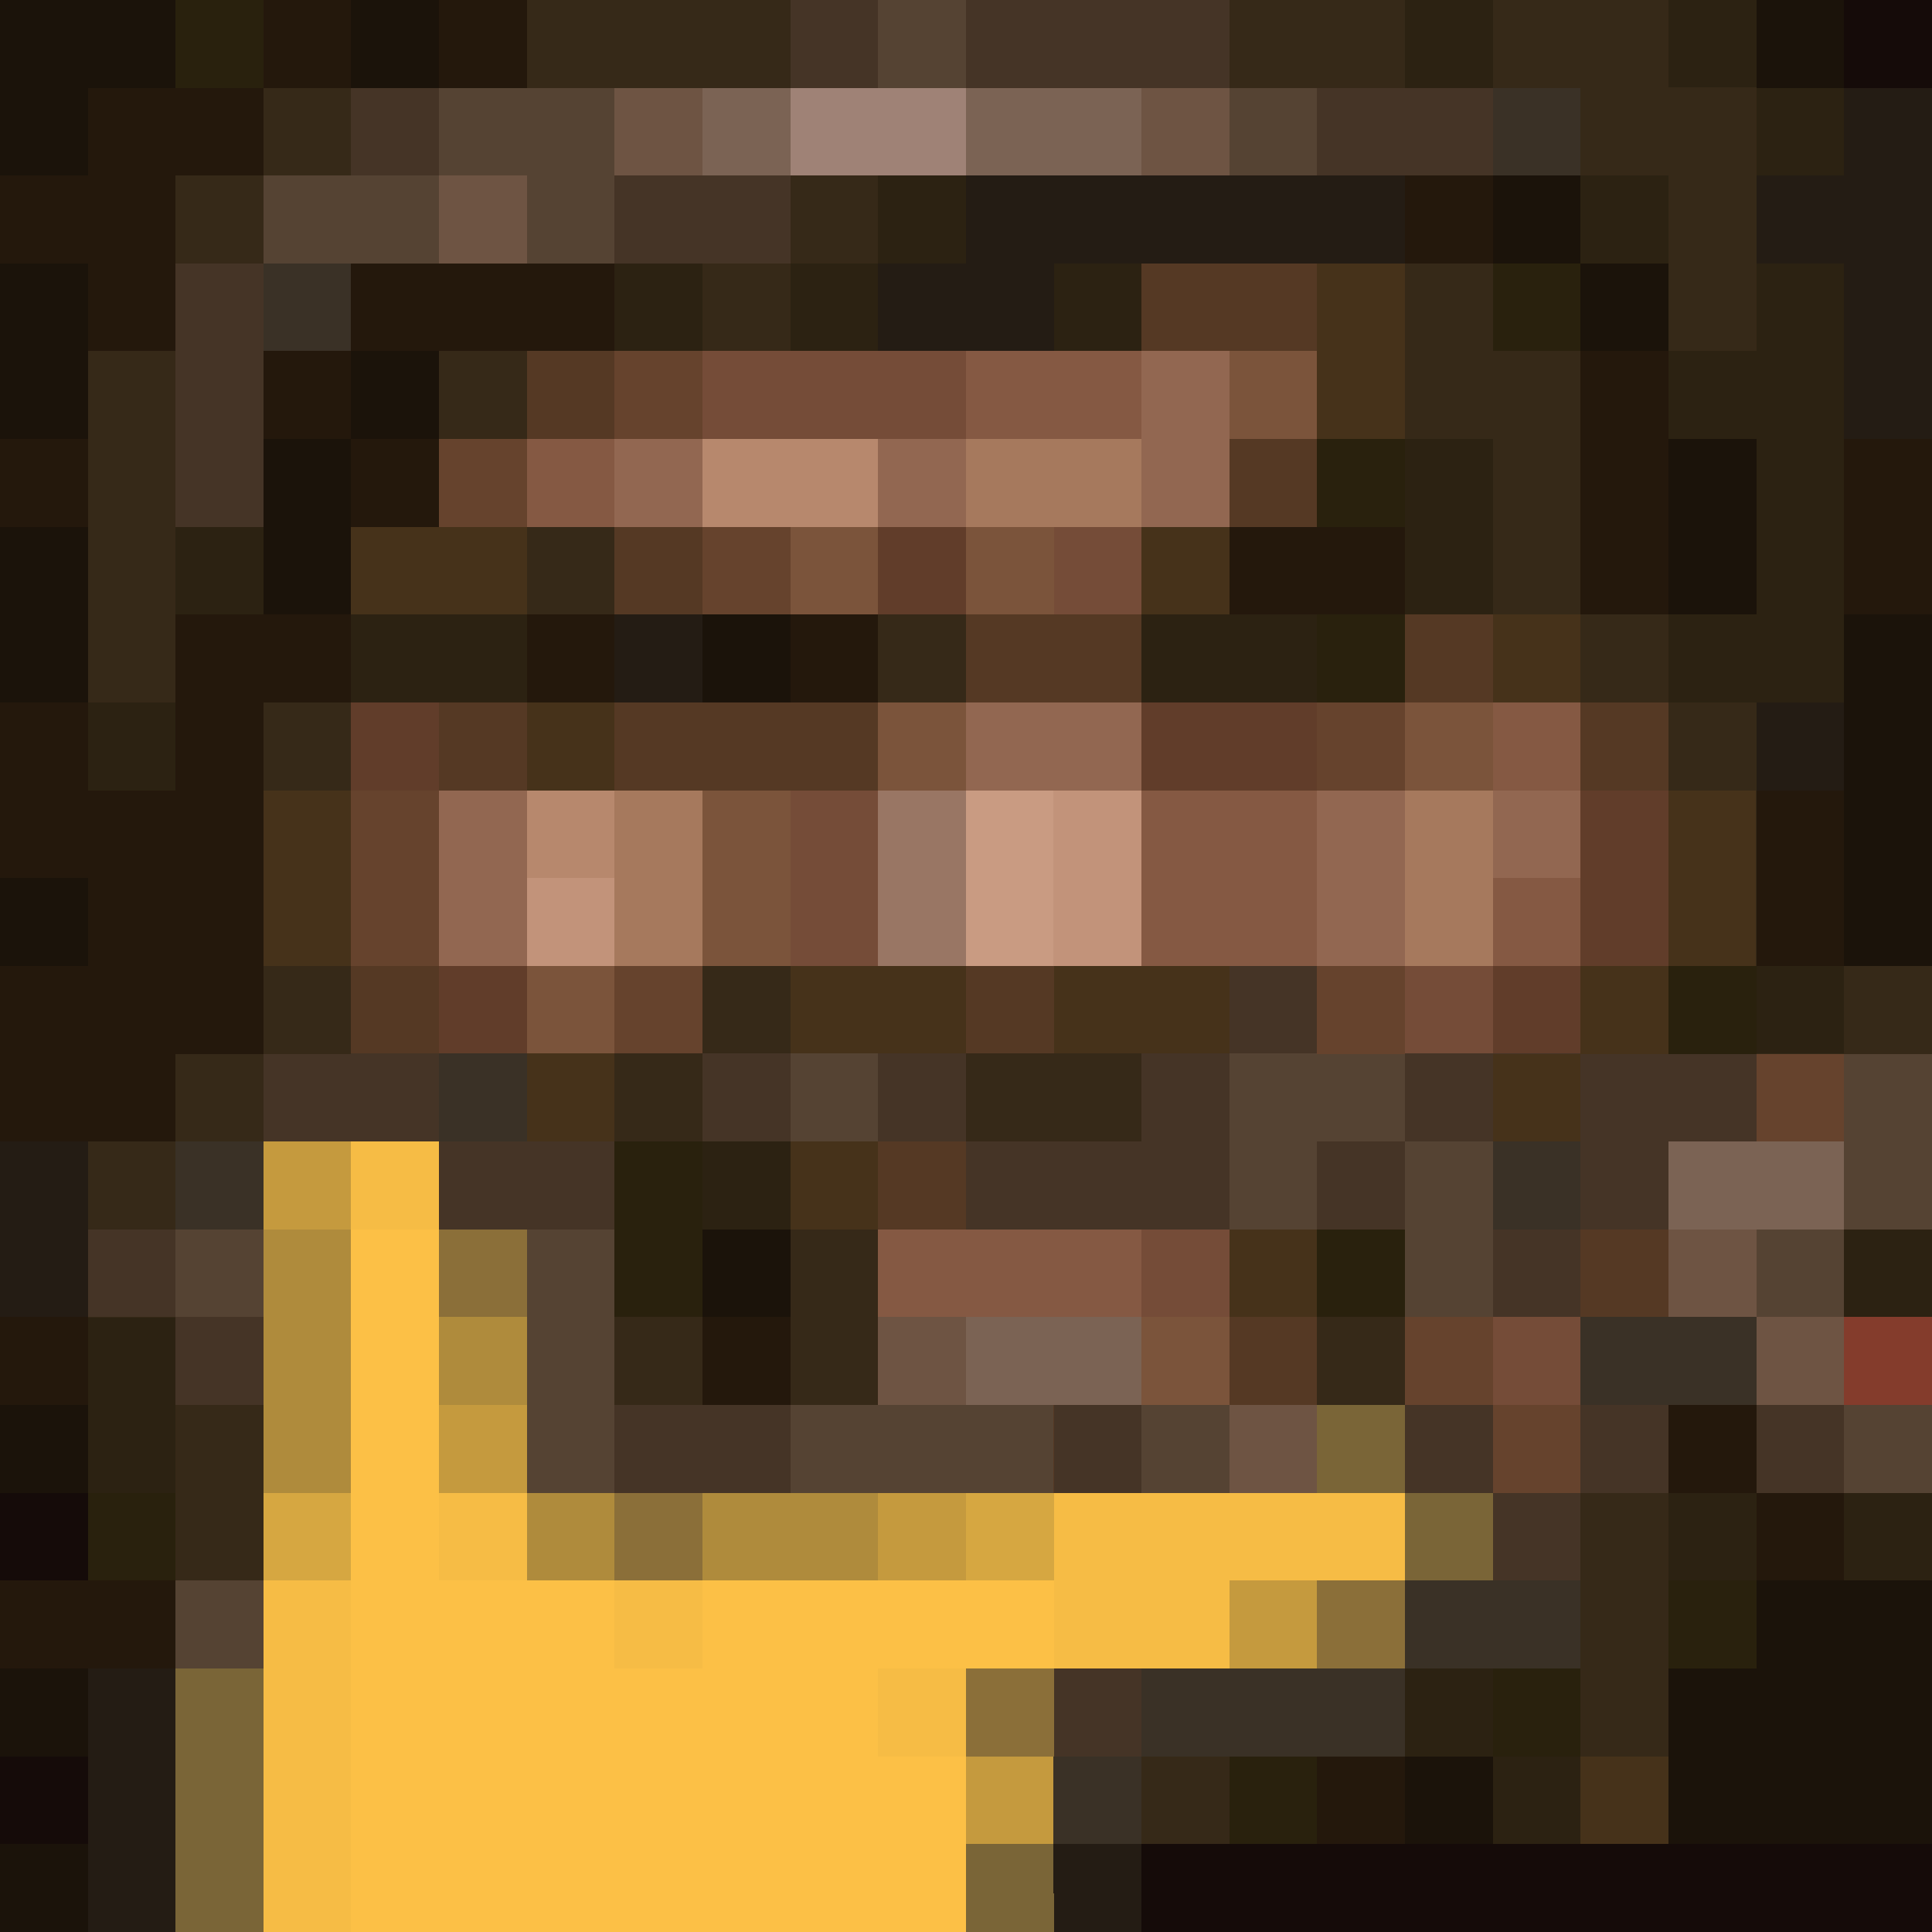 <?xml version="1.0" encoding="UTF-8" standalone="no"?>
<!-- Created with Inkscape (http://www.inkscape.org/) -->

<svg
   xmlns:dc="http://purl.org/dc/elements/1.1/"
   xmlns:cc="http://creativecommons.org/ns#"
   xmlns:rdf="http://www.w3.org/1999/02/22-rdf-syntax-ns#"
   xmlns:svg="http://www.w3.org/2000/svg"
   xmlns="http://www.w3.org/2000/svg"
   xmlns:sodipodi="http://sodipodi.sourceforge.net/DTD/sodipodi-0.dtd"
   xmlns:inkscape="http://www.inkscape.org/namespaces/inkscape"
   width="220"
   height="220"
   viewBox="0 0 58.21 58.208"
   version="1.1"
   id="svg8"
   inkscape:version="0.92.2 (5c3e80d, 2017-08-06)"
   sodipodi:docname="Q1thinking.svg"
   style="shape-rendering:crispEdges">
  <defs
     id="defs2" />
  <sodipodi:namedview
     id="base"
     pagecolor="#ffffff"
     bordercolor="#666666"
     borderopacity="1.0"
     inkscape:pageopacity="0.0"
     inkscape:pageshadow="2"
     inkscape:zoom="0.7"
     inkscape:cx="67.204083"
     inkscape:cy="198.75032"
     inkscape:document-units="px"
     inkscape:current-layer="layer1"
     showgrid="false"
     fit-margin-top="0"
     fit-margin-left="0"
     fit-margin-right="0"
     fit-margin-bottom="0"
     inkscape:window-width="1920"
     inkscape:window-height="1027"
     inkscape:window-x="-8"
     inkscape:window-y="-8"
     inkscape:window-maximized="1"
     units="px" />
  <g
     inkscape:label="Layer 1"
     inkscape:groupmode="layer"
     id="layer1"
     transform="translate(6.7720846e-7,-238.792)">
    <g
       id="g3782"
       transform="matrix(0.75,0,0,0.75,-43.469,172.71)">
      <path
         style="fill:#fcc046;stroke-width:0.353"
         d="M 57.956,126.911 V 88.105 h 38.806 38.806 v 38.806 38.806 H 96.762 57.956 Z"
         id="path3850"
         inkscape:connector-curvature="0" />
      <path
         style="fill:#f6bc45;stroke-width:0.353"
         d="M 57.956,126.911 V 88.105 h 38.806 38.806 v 38.806 38.806 H 116.165 96.762 v -3.528 -3.528 h -1.764 -1.764 v -1.764 -1.764 h 3.528 3.528 v -1.764 -1.764 h -7.056 -7.056 v 1.764 1.764 h -1.764 -1.764 v -1.764 -1.764 h -3.528 -3.528 v -7.056 -7.056 H 73.831 72.067 v 14.111 14.111 h -7.056 -7.056 z"
         id="path3848"
         inkscape:connector-curvature="0" />
      <path
         style="fill:#c99b82;stroke-width:0.353"
         d="M 57.956,126.911 V 88.105 h 38.806 38.806 v 38.806 38.806 H 116.165 96.762 v -5.292 -5.292 h 5.292 5.292 v -1.764 -1.764 h 3.528 3.528 v -1.764 -1.764 h -7.056 -7.056 v 1.764 1.764 H 89.706 79.123 v -1.764 -1.764 h -1.764 -1.764 v -7.056 -7.056 H 73.831 72.067 v 8.819 8.819 h -1.764 -1.764 v 7.056 7.056 h -5.292 -5.292 z"
         id="path3846"
         inkscape:connector-curvature="0" />
      <path
         style="fill:#c2937a;stroke-width:0.353"
         d="M 57.956,126.911 V 88.105 h 38.806 38.806 v 38.806 38.806 H 116.165 96.762 v -5.292 -5.292 h 5.292 5.292 v -1.764 -1.764 h 3.528 3.528 v -1.764 -1.764 h -7.056 -7.056 v 1.764 1.764 H 89.706 79.123 v -1.764 -1.764 h -1.764 -1.764 v -7.056 -7.056 H 73.831 72.067 v 8.819 8.819 h -1.764 -1.764 v 7.056 7.056 h -5.292 -5.292 z m 42.333,-3.528 v -3.528 h -1.764 -1.764 v 3.528 3.528 h 1.764 1.764 z"
         id="path3844"
         inkscape:connector-curvature="0" />
      <path
         style="fill:#d6a741;stroke-width:0.353"
         d="M 57.956,126.911 V 88.105 h 38.806 38.806 v 38.806 38.806 H 116.165 96.762 v -5.292 -5.292 h 5.292 5.292 v -1.764 -1.764 h 3.528 3.528 v -1.764 -1.764 h -7.056 -7.056 v 1.764 1.764 H 89.706 79.123 v -1.764 -1.764 h -1.764 -1.764 v -7.056 -7.056 H 73.831 72.067 v 8.819 8.819 h -1.764 -1.764 v 7.056 7.056 h -5.292 -5.292 z m 24.694,-1.764 v -1.764 h -1.764 -1.764 v 1.764 1.764 h 1.764 1.764 z m 21.167,-1.764 v -3.528 h -3.528 -3.528 v 3.528 3.528 h 3.528 3.528 z"
         id="path3842"
         inkscape:connector-curvature="0" />
      <path
         style="fill:#b7886d;stroke-width:0.353"
         d="M 57.956,126.911 V 88.105 h 38.806 38.806 v 38.806 38.806 H 116.165 96.762 v -5.292 -5.292 h 5.292 5.292 v -1.764 -1.764 h 3.528 3.528 v -1.764 -1.764 h -8.819 -8.819 v 1.764 1.764 h -8.819 -8.819 v -1.764 -1.764 h -1.764 -1.764 v -7.056 -7.056 H 73.831 72.067 v 7.056 7.056 h -1.764 -1.764 v 8.819 8.819 h -5.292 -5.292 z m 24.694,-1.764 v -1.764 h -1.764 -1.764 v 1.764 1.764 h 1.764 1.764 z m 21.167,-1.764 v -3.528 h -3.528 -3.528 v 3.528 3.528 h 3.528 3.528 z"
         id="path3840"
         inkscape:connector-curvature="0" />
      <path
         style="fill:#c59a3e;stroke-width:0.353"
         d="M 57.956,126.911 V 88.105 h 38.806 38.806 v 38.806 38.806 H 116.165 96.762 v -5.292 -5.292 h 5.292 5.292 v -1.764 -1.764 h 3.528 3.528 v -1.764 -1.764 h -8.819 -8.819 v 1.764 1.764 h -8.819 -8.819 v -1.764 -1.764 h -1.764 -1.764 v -7.056 -7.056 H 73.831 72.067 v 7.056 7.056 h -1.764 -1.764 v 8.819 8.819 h -5.292 -5.292 z m 24.694,-3.528 v -3.528 h -1.764 -1.764 v 3.528 3.528 h 1.764 1.764 z m 21.167,0 v -3.528 h -3.528 -3.528 v 3.528 3.528 h 3.528 3.528 z m -10.583,-15.875 v -1.764 H 89.706 86.179 v 1.764 1.764 h 3.528 3.528 z"
         id="path3838"
         inkscape:connector-curvature="0" />
      <path
         style="fill:#9f8276;stroke-width:0.353"
         d="M 57.956,126.911 V 88.105 h 38.806 38.806 v 38.806 38.806 H 116.165 96.762 v -1.764 -1.764 h 1.764 1.764 v -1.764 -1.764 h -1.764 -1.764 v -1.764 -1.764 h 7.056 7.056 v -1.764 -1.764 h 1.764 1.764 v -1.764 -1.764 H 103.817 93.234 v 1.764 1.764 h -7.056 -7.056 v -3.528 -3.528 h -1.764 -1.764 v -5.292 -5.292 H 72.067 68.54 v 1.764 1.764 h 1.764 1.764 v 5.292 5.292 h -1.764 -1.764 v 8.819 8.819 h -5.292 -5.292 z m 24.694,-3.528 v -3.528 h -1.764 -1.764 v 3.528 3.528 h 1.764 1.764 z m 21.167,0 v -3.528 h -3.528 -3.528 v 3.528 3.528 h 3.528 3.528 z m -10.583,-15.875 v -1.764 H 89.706 86.179 v 1.764 1.764 h 3.528 3.528 z"
         id="path3836"
         inkscape:connector-curvature="0" />
      <path
         style="fill:#a6795d;stroke-width:0.353"
         d="M 57.956,126.911 V 88.105 h 38.806 38.806 v 38.806 38.806 H 116.165 96.762 v -1.764 -1.764 h 1.764 1.764 v -1.764 -1.764 h -1.764 -1.764 v -1.764 -1.764 h 7.056 7.056 v -1.764 -1.764 h 1.764 1.764 v -1.764 -1.764 H 103.817 93.234 v 1.764 1.764 h -7.056 -7.056 v -3.528 -3.528 h -1.764 -1.764 v -5.292 -5.292 H 72.067 68.54 v 1.764 1.764 h 1.764 1.764 v 5.292 5.292 h -1.764 -1.764 v 8.819 8.819 h -5.292 -5.292 z m 24.694,-3.528 v -3.528 h -1.764 -1.764 v 3.528 3.528 h 1.764 1.764 z m 21.167,0 v -3.528 h -3.528 -3.528 v 3.528 3.528 h 3.528 3.528 z m -10.583,-15.875 v -1.764 H 89.706 86.179 v 1.764 1.764 h 3.528 3.528 z M 96.762,93.397 V 91.633 H 93.234 89.706 v 1.764 1.764 h 3.528 3.528 z"
         id="path3834"
         inkscape:connector-curvature="0" />
      <path
         style="fill:#af8b3c;stroke-width:0.353"
         d="M 57.956,126.911 V 88.105 h 38.806 38.806 v 38.806 38.806 H 116.165 96.762 v -1.764 -1.764 h 1.764 1.764 v -1.764 -1.764 h -1.764 -1.764 v -1.764 -1.764 h 7.056 7.056 v -1.764 -1.764 h 1.764 1.764 v -1.764 -1.764 H 103.817 93.234 v 1.764 1.764 h -7.056 -7.056 v -3.528 -3.528 h -1.764 -1.764 v -5.292 -5.292 H 72.067 68.54 v 1.764 1.764 h 1.764 1.764 v 5.292 5.292 h -1.764 -1.764 v 8.819 8.819 h -5.292 -5.292 z m 28.222,-3.528 v -3.528 h -3.528 -3.528 v 3.528 3.528 h 3.528 3.528 z m 17.639,0 v -3.528 h -3.528 -3.528 v 3.528 3.528 h 3.528 3.528 z m 14.111,0 v -3.528 h -1.764 -1.764 v 3.528 3.528 h 1.764 1.764 z m -24.694,-15.875 v -1.764 H 89.706 86.179 v 1.764 1.764 h 3.528 3.528 z m 10.583,0 v -1.764 h -3.528 -3.528 v 1.764 1.764 h 3.528 3.528 z M 96.762,93.397 V 91.633 H 93.234 89.706 v 1.764 1.764 h 3.528 3.528 z"
         id="path3832"
         inkscape:connector-curvature="0" />
      <path
         style="fill:#997664;stroke-width:0.353"
         d="M 57.956,126.911 V 88.105 h 38.806 38.806 v 38.806 38.806 H 116.165 96.762 v -1.764 -1.764 h 1.764 1.764 v -1.764 -1.764 h -1.764 -1.764 v -1.764 -1.764 h 7.056 7.056 v -1.764 -1.764 h 1.764 1.764 v -1.764 -1.764 H 100.29 86.179 v 1.764 1.764 h -1.764 -1.764 v -1.764 -1.764 h -1.764 -1.764 v -3.528 -3.528 h -1.764 -1.764 v -3.528 -3.528 H 72.067 68.54 v 15.875 15.875 h -5.292 -5.292 z m 28.222,-3.528 v -3.528 h -3.528 -3.528 v 3.528 3.528 h 3.528 3.528 z m 17.639,0 v -3.528 h -3.528 -3.528 v 3.528 3.528 h 3.528 3.528 z m 14.111,0 v -3.528 h -1.764 -1.764 v 3.528 3.528 h 1.764 1.764 z m -24.694,-15.875 v -1.764 H 89.706 86.179 v 1.764 1.764 h 3.528 3.528 z m 10.583,0 v -1.764 h -3.528 -3.528 v 1.764 1.764 h 3.528 3.528 z M 96.762,93.397 V 91.633 H 93.234 89.706 v 1.764 1.764 h 3.528 3.528 z"
         id="path3830"
         inkscape:connector-curvature="0" />
      <path
         style="fill:#926751;stroke-width:0.353"
         d="M 57.956,126.911 V 88.105 h 38.806 38.806 v 38.806 38.806 H 116.165 96.762 v -1.764 -1.764 h 1.764 1.764 v -1.764 -1.764 h -1.764 -1.764 v -1.764 -1.764 h 7.056 7.056 v -1.764 -1.764 h 1.764 1.764 v -1.764 -1.764 H 100.29 86.179 v 1.764 1.764 h -1.764 -1.764 v -1.764 -1.764 h -1.764 -1.764 v -3.528 -3.528 h -1.764 -1.764 v -3.528 -3.528 H 72.067 68.54 v 15.875 15.875 h -5.292 -5.292 z m 28.222,-3.528 v -3.528 h -3.528 -3.528 v 3.528 3.528 h 3.528 3.528 z m 17.639,0 v -3.528 h -5.292 -5.292 v 3.528 3.528 h 5.292 5.292 z m 14.111,0 v -3.528 h -1.764 -1.764 v 3.528 3.528 h 1.764 1.764 z m -24.694,-15.875 v -1.764 H 89.706 86.179 v 1.764 1.764 h 3.528 3.528 z m 10.583,0 v -1.764 h -3.528 -3.528 v 1.764 1.764 h 3.528 3.528 z M 96.762,93.397 V 91.633 H 93.234 89.706 v 1.764 1.764 h 3.528 3.528 z"
         id="path3828"
         inkscape:connector-curvature="0" />
      <path
         style="fill:#8b6f39;stroke-width:0.353"
         d="M 57.956,126.911 V 88.105 h 38.806 38.806 v 38.806 38.806 H 116.165 96.762 v -1.764 -1.764 h 1.764 1.764 v -1.764 -1.764 h -1.764 -1.764 v -1.764 -1.764 h 7.056 7.056 v -1.764 -1.764 h 1.764 1.764 v -1.764 -1.764 H 100.29 86.179 v 1.764 1.764 h -1.764 -1.764 v -1.764 -1.764 h -1.764 -1.764 v -3.528 -3.528 h -1.764 -1.764 v -3.528 -3.528 H 72.067 68.54 v 15.875 15.875 h -5.292 -5.292 z m 28.222,-3.528 v -3.528 h -5.292 -5.292 v 3.528 3.528 h 5.292 5.292 z m 17.639,-1.764 v -5.292 h -3.528 -3.528 v 1.764 1.764 h -1.764 -1.764 v 3.528 3.528 h 5.292 5.292 z m 14.111,3.528 v -1.764 h 1.764 1.764 v -1.764 -1.764 h -5.292 -5.292 v 3.528 3.528 h 3.528 3.528 z m -10.583,-19.403 v -3.528 h -1.764 -1.764 v 1.764 1.764 H 93.234 82.651 v 1.764 1.764 H 94.998 107.345 Z M 96.762,93.397 V 91.633 H 93.234 89.706 v 1.764 1.764 h 3.528 3.528 z"
         id="path3826"
         inkscape:connector-curvature="0" />
      <path
         style="fill:#7b6354;stroke-width:0.353"
         d="M 57.956,126.911 V 88.105 h 38.806 38.806 v 38.806 38.806 H 116.165 96.762 v -1.764 -1.764 h 1.764 1.764 v -3.528 -3.528 h 7.056 7.056 v -3.528 -3.528 H 96.762 79.123 v -5.292 -5.292 h -1.764 -1.764 v -1.764 -1.764 H 72.067 68.54 v 15.875 15.875 h -5.292 -5.292 z m 28.222,-3.528 v -3.528 h -5.292 -5.292 v 3.528 3.528 h 5.292 5.292 z m 17.639,-1.764 v -5.292 h -3.528 -3.528 v 1.764 1.764 h -1.764 -1.764 v 3.528 3.528 h 5.292 5.292 z m 14.111,3.528 v -1.764 h 1.764 1.764 v -1.764 -1.764 h -5.292 -5.292 v 3.528 3.528 h 3.528 3.528 z m -10.583,-19.403 v -3.528 h -1.764 -1.764 v 1.764 1.764 H 93.234 82.651 v 1.764 1.764 H 94.998 107.345 Z M 96.762,93.397 V 91.633 H 93.234 89.706 v 1.764 1.764 h 3.528 3.528 z"
         id="path3824"
         inkscape:connector-curvature="0" />
      <path
         style="fill:#855943;stroke-width:0.353"
         d="M 57.956,126.911 V 88.105 h 38.806 38.806 v 38.806 38.806 H 116.165 96.762 v -1.764 -1.764 h 1.764 1.764 v -3.528 -3.528 h 7.056 7.056 v -3.528 -3.528 H 96.762 79.123 v -5.292 -5.292 h -1.764 -1.764 v -1.764 -1.764 H 72.067 68.54 v 15.875 15.875 h -5.292 -5.292 z m 45.861,15.875 v -1.764 h -3.528 -3.528 v 1.764 1.764 h 3.528 3.528 z m 28.222,-7.056 v -1.764 h -3.528 -3.528 v 1.764 1.764 h 3.528 3.528 z M 86.179,123.383 v -3.528 h -5.292 -5.292 v 3.528 3.528 h 5.292 5.292 z m 17.639,-1.764 v -5.292 h -3.528 -3.528 v 1.764 1.764 h -1.764 -1.764 v 3.528 3.528 h 5.292 5.292 z m 14.111,3.528 v -1.764 h 1.764 1.764 v -1.764 -1.764 h -5.292 -5.292 v 3.528 3.528 h 3.528 3.528 z m -10.583,-19.403 v -3.528 h -1.764 -1.764 v 1.764 1.764 H 93.234 82.651 v 1.764 1.764 h 12.347 12.347 z m -3.528,-12.347 v -1.764 h -8.819 -8.819 v 1.764 1.764 h 8.819 8.819 z"
         id="path3822"
         inkscape:connector-curvature="0" />
      <path
         style="fill:#7a6537;stroke-width:0.353"
         d="M 57.956,126.911 V 88.105 h 38.806 38.806 v 38.806 38.806 H 116.165 96.762 v -1.764 -1.764 h 1.764 1.764 v -3.528 -3.528 h 7.056 7.056 v -3.528 -3.528 H 96.762 79.123 v -5.292 -5.292 h -1.764 -1.764 v -1.764 -1.764 H 72.067 68.54 v 15.875 15.875 h -5.292 -5.292 z m 45.861,14.111 v -3.528 h -5.292 -5.292 v 1.764 1.764 h 1.764 1.764 v 1.764 1.764 h 3.528 3.528 z m 28.222,-5.292 v -1.764 h -3.528 -3.528 v 1.764 1.764 h 3.528 3.528 z M 86.179,123.383 v -3.528 h -5.292 -5.292 v 3.528 3.528 h 5.292 5.292 z m 35.278,-1.764 v -5.292 h -1.764 -1.764 v 1.764 1.764 h -7.056 -7.056 v -1.764 -1.764 h -3.528 -3.528 v 1.764 1.764 h -1.764 -1.764 v 3.528 3.528 h 14.111 14.111 z m -14.111,-15.875 v -3.528 h -5.292 -5.292 v 1.764 1.764 h -8.819 -8.819 v 1.764 1.764 h 14.111 14.111 z m -3.528,-12.347 v -1.764 h -8.819 -8.819 v 1.764 1.764 h 8.819 8.819 z"
         id="path3820"
         inkscape:connector-curvature="0" />
      <path
         style="fill:#7b543b;stroke-width:0.353"
         d="M 57.956,126.911 V 88.105 h 38.806 38.806 v 38.806 38.806 h -17.639 -17.639 v -5.292 -5.292 h 7.056 7.056 v -1.764 -1.764 h 1.764 1.764 v -1.764 -1.764 h -1.764 -1.764 v -1.764 -1.764 h -1.764 -1.764 v 1.764 1.764 H 94.998 79.123 v -5.292 -5.292 h -1.764 -1.764 v -1.764 -1.764 H 72.067 68.54 v 10.583 10.583 h -1.764 -1.764 v 5.292 5.292 h -3.528 -3.528 z m 45.861,14.111 v -3.528 h -5.292 -5.292 v 1.764 1.764 h 1.764 1.764 v 1.764 1.764 h 3.528 3.528 z m 28.222,-5.292 v -1.764 h -3.528 -3.528 v 1.764 1.764 h 3.528 3.528 z M 86.179,123.383 v -3.528 h -5.292 -5.292 v 3.528 3.528 h 5.292 5.292 z m 35.278,-1.764 v -5.292 h -1.764 -1.764 v 1.764 1.764 h -7.056 -7.056 v -1.764 -1.764 h -3.528 -3.528 v 1.764 1.764 h -1.764 -1.764 v 3.528 3.528 h 14.111 14.111 z m -14.111,-15.875 v -3.528 h -5.292 -5.292 v 1.764 1.764 h -8.819 -8.819 v 1.764 1.764 h 14.111 14.111 z m -3.528,-12.347 v -1.764 h -8.819 -8.819 v 1.764 1.764 h 8.819 8.819 z"
         id="path3818"
         inkscape:connector-curvature="0" />
      <path
         style="fill:#6e5443;stroke-width:0.353"
         d="M 57.956,126.911 V 88.105 h 38.806 38.806 v 38.806 38.806 h -17.639 -17.639 v -5.292 -5.292 h 7.056 7.056 v -1.764 -1.764 h 1.764 1.764 v -1.764 -1.764 h -1.764 -1.764 v -1.764 -1.764 h -1.764 -1.764 v 1.764 1.764 H 94.998 79.123 v -5.292 -5.292 h -1.764 -1.764 v -1.764 -1.764 H 72.067 68.54 v 10.583 10.583 h -1.764 -1.764 v 5.292 5.292 h -3.528 -3.528 z m 49.389,15.875 v -1.764 h -1.764 -1.764 v -1.764 -1.764 h -5.292 -5.292 v 1.764 1.764 h 1.764 1.764 v 1.764 1.764 h 5.292 5.292 z m 24.694,-7.056 v -1.764 h -3.528 -3.528 v 1.764 1.764 h 3.528 3.528 z m -49.389,-7.056 v -1.764 h 3.528 3.528 v -3.528 -3.528 h -7.056 -7.056 v 3.528 3.528 h 1.764 1.764 v 1.764 1.764 h 1.764 1.764 z m 38.806,-7.056 v -5.292 h -3.528 -3.528 v 1.764 1.764 h -5.292 -5.292 v -1.764 -1.764 h -5.292 -5.292 v 5.292 5.292 h 14.111 14.111 z M 93.234,111.036 v -1.764 h 1.764 1.764 v 1.764 1.764 h 1.764 1.764 v -1.764 -1.764 h 3.528 3.528 v -1.764 -1.764 h 1.764 1.764 v -1.764 -1.764 h -7.056 -7.056 v 1.764 1.764 h -8.819 -8.819 v 1.764 1.764 h 5.292 5.292 v 1.764 1.764 h 1.764 1.764 z M 103.817,93.397 v -1.764 h -8.819 -8.819 v 1.764 1.764 h 8.819 8.819 z"
         id="path3816"
         inkscape:connector-curvature="0" />
      <path
         style="fill:#754c38;stroke-width:0.353"
         d="M 57.956,126.911 V 88.105 h 38.806 38.806 v 38.806 38.806 h -17.639 -17.639 v -5.292 -5.292 h 7.056 7.056 v -1.764 -1.764 h 1.764 1.764 v -1.764 -1.764 h -1.764 -1.764 v -1.764 -1.764 h -3.528 -3.528 v 1.764 1.764 H 93.234 79.123 v -5.292 -5.292 h -1.764 -1.764 v -1.764 -1.764 H 72.067 68.54 v 10.583 10.583 h -1.764 -1.764 v 5.292 5.292 h -3.528 -3.528 z m 49.389,15.875 v -1.764 h -1.764 -1.764 v -1.764 -1.764 h -5.292 -5.292 v 3.528 3.528 h 7.056 7.056 z m 24.694,0 v -1.764 h -1.764 -1.764 v -1.764 -1.764 h 1.764 1.764 v -1.764 -1.764 h -3.528 -3.528 v 3.528 3.528 h 1.764 1.764 v 1.764 1.764 h 1.764 1.764 z M 82.651,128.675 v -1.764 h 3.528 3.528 v -3.528 -3.528 h -7.056 -7.056 v 3.528 3.528 h 1.764 1.764 v 1.764 1.764 h 1.764 1.764 z m 38.806,-7.056 v -5.292 h -3.528 -3.528 v 1.764 1.764 h -5.292 -5.292 v -1.764 -1.764 h -5.292 -5.292 v 5.292 5.292 h 14.111 14.111 z M 93.234,111.036 v -1.764 h 1.764 1.764 v 1.764 1.764 h 1.764 1.764 v -1.764 -1.764 h 3.528 3.528 v -1.764 -1.764 h 1.764 1.764 v -1.764 -1.764 h -7.056 -7.056 v 1.764 1.764 h -8.819 -8.819 v 1.764 1.764 h 5.292 5.292 v 1.764 1.764 h 1.764 1.764 z M 79.123,96.925 v -1.764 h -1.764 -1.764 v 1.764 1.764 h 1.764 1.764 z M 107.345,93.397 V 91.633 H 94.998 82.651 v 1.764 1.764 h 12.347 12.347 z"
         id="path3814"
         inkscape:connector-curvature="0" />
      <path
         style="fill:#843c2c;stroke-width:0.353"
         d="M 57.956,126.911 V 88.105 h 38.806 38.806 v 38.806 38.806 h -17.639 -17.639 v -5.292 -5.292 h 7.056 7.056 v -1.764 -1.764 h 1.764 1.764 v -1.764 -1.764 h -1.764 -1.764 v -1.764 -1.764 h -3.528 -3.528 v 1.764 1.764 H 93.234 79.123 v -5.292 -5.292 h -1.764 -1.764 v -1.764 -1.764 H 72.067 68.54 v 10.583 10.583 h -1.764 -1.764 v 5.292 5.292 h -3.528 -3.528 z m 49.389,14.111 v -3.528 h -7.056 -7.056 v 3.528 3.528 h 7.056 7.056 z m 14.111,1.764 v -1.764 h -1.764 -1.764 v 1.764 1.764 h 1.764 1.764 z m 10.583,0 v -1.764 h -1.764 -1.764 v -1.764 -1.764 h 1.764 1.764 v -1.764 -1.764 h -3.528 -3.528 v 3.528 3.528 h 1.764 1.764 v 1.764 1.764 h 1.764 1.764 z M 82.651,128.675 v -1.764 h 15.875 15.875 v 1.764 1.764 h 1.764 1.764 v -1.764 -1.764 h 1.764 1.764 v -5.292 -5.292 h -3.528 -3.528 v 1.764 1.764 h -5.292 -5.292 v -1.764 -1.764 h -5.292 -5.292 v 1.764 1.764 h -8.819 -8.819 v 3.528 3.528 h 1.764 1.764 v 1.764 1.764 h 1.764 1.764 z M 93.234,111.036 v -1.764 h 1.764 1.764 v 1.764 1.764 h 3.528 3.528 v -1.764 -1.764 h 1.764 1.764 v -1.764 -1.764 h 1.764 1.764 v -1.764 -1.764 H 98.526 86.179 v 1.764 1.764 h -3.528 -3.528 v 1.764 1.764 h 5.292 5.292 v 1.764 1.764 h 1.764 1.764 z M 79.123,96.925 v -1.764 h -1.764 -1.764 v 1.764 1.764 h 1.764 1.764 z M 107.345,93.397 V 91.633 H 94.998 82.651 v 1.764 1.764 h 12.347 12.347 z"
         id="path3812"
         inkscape:connector-curvature="0" />
      <path
         style="fill:#66432d;stroke-width:0.353"
         d="M 57.956,126.911 V 88.105 h 38.806 38.806 v 26.458 26.458 h -3.528 -3.528 v 1.764 1.764 h 3.528 3.528 v 10.583 10.583 h -17.639 -17.639 v -5.292 -5.292 h 7.056 7.056 v -1.764 -1.764 h 1.764 1.764 v -1.764 -1.764 h -1.764 -1.764 v -1.764 -1.764 h -3.528 -3.528 v 1.764 1.764 H 93.234 79.123 v -5.292 -5.292 h -1.764 -1.764 v -1.764 -1.764 H 72.067 68.54 v 10.583 10.583 h -1.764 -1.764 v 5.292 5.292 h -3.528 -3.528 z m 49.389,14.111 v -3.528 h -7.056 -7.056 v 3.528 3.528 h 7.056 7.056 z m 14.111,1.764 v -1.764 h -1.764 -1.764 v 1.764 1.764 h 1.764 1.764 z m 7.056,-3.528 v -1.764 h 1.764 1.764 v -1.764 -1.764 h -3.528 -3.528 v 3.528 3.528 h 1.764 1.764 z M 82.651,128.675 v -1.764 h 15.875 15.875 v 1.764 1.764 h 1.764 1.764 v -1.764 -1.764 h 1.764 1.764 v -5.292 -5.292 h -3.528 -3.528 v 1.764 1.764 h -5.292 -5.292 v -1.764 -1.764 h -5.292 -5.292 v 1.764 1.764 h -8.819 -8.819 v 3.528 3.528 h 1.764 1.764 v 1.764 1.764 h 1.764 1.764 z M 93.234,111.036 v -1.764 h 1.764 1.764 v 1.764 1.764 h 3.528 3.528 v -1.764 -1.764 h 1.764 1.764 v -1.764 -1.764 h 1.764 1.764 v -1.764 -1.764 H 98.526 86.179 v 1.764 1.764 h -3.528 -3.528 v 1.764 1.764 h 5.292 5.292 v 1.764 1.764 h 1.764 1.764 z M 79.123,96.925 v -1.764 h -1.764 -1.764 v 1.764 1.764 h 1.764 1.764 z M 107.345,93.397 V 91.633 H 94.998 82.651 v 1.764 1.764 h 12.347 12.347 z"
         id="path3810"
         inkscape:connector-curvature="0" />
      <path
         style="fill:#554333;stroke-width:0.353"
         d="M 57.956,126.911 V 88.105 h 38.806 38.806 v 26.458 26.458 h -3.528 -3.528 v 1.764 1.764 h 3.528 3.528 v 10.583 10.583 h -17.639 -17.639 v -5.292 -5.292 h 7.056 7.056 v -1.764 -1.764 h 1.764 1.764 v -1.764 -1.764 h -1.764 -1.764 v -1.764 -1.764 h -3.528 -3.528 v 1.764 1.764 H 93.234 79.123 v -5.292 -5.292 h -1.764 -1.764 v -1.764 -1.764 H 72.067 68.54 v 10.583 10.583 h -1.764 -1.764 v 5.292 5.292 h -3.528 -3.528 z m 63.5,17.639 v -3.528 h -3.528 -3.528 v 1.764 1.764 h 1.764 1.764 v 1.764 1.764 h 1.764 1.764 z m -14.111,-3.528 v -3.528 h -7.056 -7.056 v 3.528 3.528 h 7.056 7.056 z m 21.167,-1.764 v -1.764 h 1.764 1.764 v -3.528 -3.528 h -1.764 -1.764 v 1.764 1.764 h -1.764 -1.764 v 3.528 3.528 h 1.764 1.764 z M 86.179,128.675 v -1.764 h 12.347 12.347 v 1.764 1.764 h 3.528 3.528 v -1.764 -1.764 h 1.764 1.764 v -5.292 -5.292 h -5.292 -5.292 v 1.764 1.764 h -3.528 -3.528 v -1.764 -1.764 h -5.292 -5.292 v 1.764 1.764 H 82.651 72.067 v 3.528 3.528 h 3.528 3.528 v 1.764 1.764 h 3.528 3.528 z m 7.056,-17.639 v -1.764 h 1.764 1.764 v 1.764 1.764 h 3.528 3.528 v -1.764 -1.764 h 1.764 1.764 v -1.764 -1.764 h 1.764 1.764 v -1.764 -1.764 H 96.762 82.651 v 1.764 1.764 h -3.528 -3.528 v 1.764 1.764 h 5.292 5.292 v 1.764 1.764 h 3.528 3.528 z M 79.123,96.925 v -1.764 h -1.764 -1.764 v 1.764 1.764 h 1.764 1.764 z M 107.345,93.397 V 91.633 H 94.998 82.651 v 1.764 1.764 h 12.347 12.347 z"
         id="path3808"
         inkscape:connector-curvature="0" />
      <path
         style="fill:#613d2a;stroke-width:0.353"
         d="M 57.956,126.911 V 88.105 h 17.639 17.639 v 1.764 1.764 h -8.819 -8.819 v 1.764 1.764 H 72.067 68.54 v 1.764 1.764 h 7.056 7.056 v -1.764 -1.764 h 14.111 14.111 v -1.764 -1.764 h -7.056 -7.056 v -1.764 -1.764 h 19.403 19.403 v 21.167 21.167 h -3.528 -3.528 v 1.764 1.764 h -1.764 -1.764 v 3.528 3.528 h 1.764 1.764 v 1.764 1.764 h 1.764 1.764 v 1.764 1.764 h 1.764 1.764 v 8.819 8.819 h -17.639 -17.639 v -5.292 -5.292 h 7.056 7.056 v -1.764 -1.764 h 1.764 1.764 v -1.764 -1.764 h -1.764 -1.764 v -1.764 -1.764 h -3.528 -3.528 v -3.528 -3.528 h -7.056 -7.056 v 3.528 3.528 H 91.47 89.706 v 1.764 1.764 h -3.528 -3.528 v -5.292 -5.292 h -3.528 -3.528 v -1.764 -1.764 H 72.067 68.54 v 1.764 1.764 h -1.764 -1.764 v 1.764 1.764 h 1.764 1.764 v 5.292 5.292 h -1.764 -1.764 v 7.056 7.056 h -3.528 -3.528 z m 63.5,17.639 v -3.528 h -1.764 -1.764 v -3.528 -3.528 h -1.764 -1.764 v -1.764 -1.764 h 1.764 1.764 v -1.764 -1.764 h 1.764 1.764 v -5.292 -5.292 h -5.292 -5.292 v 1.764 1.764 h -3.528 -3.528 v -1.764 -1.764 h -5.292 -5.292 v 1.764 1.764 H 82.651 72.067 v 3.528 3.528 h 3.528 3.528 v 1.764 1.764 h 3.528 3.528 v -1.764 -1.764 h 12.347 12.347 v 1.764 1.764 h -1.764 -1.764 v 3.528 3.528 h 1.764 1.764 v -1.764 -1.764 h 1.764 1.764 v 5.292 5.292 h 1.764 1.764 v 1.764 1.764 h 1.764 1.764 z M 93.234,132.202 v -1.764 H 91.47 89.706 v 1.764 1.764 h 1.764 1.764 z m 0,-21.167 v -1.764 h 1.764 1.764 v 1.764 1.764 h 3.528 3.528 v -1.764 -1.764 h 1.764 1.764 v -1.764 -1.764 h 1.764 1.764 v -1.764 -1.764 H 96.762 82.651 v 1.764 1.764 h -3.528 -3.528 v 1.764 1.764 h 5.292 5.292 v 1.764 1.764 h 3.528 3.528 z m 7.056,35.278 v -1.764 h 1.764 1.764 v 1.764 1.764 h -1.764 -1.764 z m 31.75,-7.056 v -1.764 h 1.764 1.764 v 1.764 1.764 h -1.764 -1.764 z"
         id="path3806"
         inkscape:connector-curvature="0" />
      <path
         style="fill:#553924;stroke-width:0.353"
         d="M 57.956,126.911 V 88.105 h 17.639 17.639 v 1.764 1.764 h -8.819 -8.819 v 1.764 1.764 H 72.067 68.54 v 1.764 1.764 h 7.056 7.056 v -1.764 -1.764 h 14.111 14.111 v -1.764 -1.764 h -7.056 -7.056 v -1.764 -1.764 h 19.403 19.403 v 21.167 21.167 h -3.528 -3.528 v 1.764 1.764 h -1.764 -1.764 v 3.528 3.528 h 1.764 1.764 v 1.764 1.764 h 1.764 1.764 v 1.764 1.764 h 1.764 1.764 v 8.819 8.819 h -17.639 -17.639 v -5.292 -5.292 h 7.056 7.056 v -1.764 -1.764 h 1.764 1.764 v -1.764 -1.764 h -1.764 -1.764 v -1.764 -1.764 h -3.528 -3.528 v -3.528 -3.528 h -7.056 -7.056 v 3.528 3.528 H 91.47 89.706 v 1.764 1.764 h -3.528 -3.528 v -5.292 -5.292 h -3.528 -3.528 v -1.764 -1.764 H 72.067 68.54 v 1.764 1.764 h -1.764 -1.764 v 1.764 1.764 h 1.764 1.764 v 5.292 5.292 h -1.764 -1.764 v 7.056 7.056 h -3.528 -3.528 z m 63.5,17.639 v -3.528 h -1.764 -1.764 v -3.528 -3.528 h -1.764 -1.764 v -1.764 -1.764 h 3.528 3.528 v -1.764 -1.764 h 1.764 1.764 v -3.528 -3.528 h -1.764 -1.764 v -1.764 -1.764 H 107.345 93.234 v 1.764 1.764 h -8.819 -8.819 v -1.764 -1.764 H 73.831 72.067 v 5.292 5.292 h 1.764 1.764 v 1.764 1.764 h 5.292 5.292 v -1.764 -1.764 h 12.347 12.347 v 1.764 1.764 h -1.764 -1.764 v 3.528 3.528 h 1.764 1.764 v -1.764 -1.764 h 1.764 1.764 v 5.292 5.292 h 1.764 1.764 v 1.764 1.764 h 1.764 1.764 z M 93.234,132.202 v -1.764 H 91.47 89.706 v 1.764 1.764 h 1.764 1.764 z M 103.817,111.036 v -1.764 h 1.764 1.764 v -1.764 -1.764 h 1.764 1.764 v -1.764 -1.764 H 96.762 82.651 v 1.764 1.764 h -3.528 -3.528 v 1.764 1.764 h 5.292 5.292 v 1.764 1.764 h 8.819 8.819 z m -3.528,35.278 v -1.764 h 1.764 1.764 v 1.764 1.764 h -1.764 -1.764 z m 31.75,-7.056 v -1.764 h 1.764 1.764 v 1.764 1.764 h -1.764 -1.764 z"
         id="path3804"
         inkscape:connector-curvature="0" />
      <path
         style="fill:#453426;stroke-width:0.353"
         d="M 57.956,126.911 V 88.105 h 17.639 17.639 v 1.764 1.764 h -8.819 -8.819 v 1.764 1.764 H 72.067 68.54 v 1.764 1.764 h 7.056 7.056 v -1.764 -1.764 h 14.111 14.111 v -1.764 -1.764 h -7.056 -7.056 v -1.764 -1.764 h 19.403 19.403 v 21.167 21.167 h -3.528 -3.528 v 1.764 1.764 h -1.764 -1.764 v 1.764 1.764 h -1.764 -1.764 v 1.764 1.764 h 3.528 3.528 v 1.764 1.764 h 1.764 1.764 v 1.764 1.764 h 1.764 1.764 v 8.819 8.819 h -17.639 -17.639 v -5.292 -5.292 h 7.056 7.056 v -1.764 -1.764 h 1.764 1.764 v -1.764 -1.764 h -1.764 -1.764 v -1.764 -1.764 h -1.764 -1.764 v -1.764 -1.764 h -1.764 -1.764 v -1.764 -1.764 h -5.292 -5.292 v -1.764 -1.764 h -1.764 -1.764 v 5.292 5.292 H 91.47 89.706 v 1.764 1.764 h -3.528 -3.528 v -5.292 -5.292 h -3.528 -3.528 v -1.764 -1.764 H 72.067 68.54 v 1.764 1.764 h -1.764 -1.764 v 1.764 1.764 h 1.764 1.764 v 5.292 5.292 h -1.764 -1.764 v 7.056 7.056 h -3.528 -3.528 z m 63.5,17.639 v -3.528 h -1.764 -1.764 v -3.528 -3.528 h -1.764 -1.764 v -1.764 -1.764 h 3.528 3.528 v -1.764 -1.764 h 1.764 1.764 v -5.292 -5.292 h -3.528 -3.528 v -1.764 -1.764 h -1.764 -1.764 v 1.764 1.764 h -5.292 -5.292 v -3.528 -3.528 h 3.528 3.528 v -5.292 -5.292 h -3.528 -3.528 v 1.764 1.764 H 91.47 79.123 v 1.764 1.764 h -1.764 -1.764 v 1.764 1.764 h 3.528 3.528 v 1.764 1.764 h 7.056 7.056 v 1.764 1.764 H 89.706 82.651 v 1.764 1.764 h -1.764 -1.764 v -1.764 -1.764 H 75.595 72.067 v 7.056 7.056 h 7.056 7.056 v -1.764 -1.764 h 5.292 5.292 v 1.764 1.764 h 1.764 1.764 v -1.764 -1.764 h 5.292 5.292 v 1.764 1.764 h -1.764 -1.764 v 3.528 3.528 h 1.764 1.764 v -1.764 -1.764 h 1.764 1.764 v 5.292 5.292 h 1.764 1.764 v 1.764 1.764 h 1.764 1.764 z M 93.234,132.202 v -1.764 H 91.47 89.706 v 1.764 1.764 h 1.764 1.764 z m 7.056,14.111 v -1.764 h 1.764 1.764 v 1.764 1.764 h -1.764 -1.764 z m 31.75,-7.056 v -1.764 h 1.764 1.764 v 1.764 1.764 h -1.764 -1.764 z"
         id="path3802"
         inkscape:connector-curvature="0" />
      <path
         style="fill:#46321a;stroke-width:0.353"
         d="M 57.956,126.911 V 88.105 H 73.831 89.706 v 1.764 1.764 H 80.887 72.067 v 1.764 1.764 h -1.764 -1.764 v 1.764 1.764 H 79.123 89.706 v -1.764 -1.764 h 14.111 14.111 v -1.764 -1.764 h -5.292 -5.292 v -1.764 -1.764 h 14.111 14.111 v 21.167 21.167 h -7.056 -7.056 v 3.528 3.528 h -1.764 -1.764 v -3.528 -3.528 h 1.764 1.764 v -1.764 -1.764 h 1.764 1.764 v -5.292 -5.292 h -3.528 -3.528 v -1.764 -1.764 h -1.764 -1.764 v 1.764 1.764 h -5.292 -5.292 v -3.528 -3.528 h 3.528 3.528 v -5.292 -5.292 h -3.528 -3.528 v 1.764 1.764 H 91.47 79.123 v 1.764 1.764 h -1.764 -1.764 v 1.764 1.764 h 3.528 3.528 v 1.764 1.764 h 7.056 7.056 v 1.764 1.764 H 89.706 82.651 v 1.764 1.764 h -1.764 -1.764 v -1.764 -1.764 H 75.595 72.067 v 7.056 7.056 h -1.764 -1.764 v 3.528 3.528 h -3.528 -3.528 v 1.764 1.764 h 1.764 1.764 v 1.764 1.764 h 1.764 1.764 v 3.528 3.528 h -1.764 -1.764 v 7.056 7.056 h -3.528 -3.528 z m 10.583,-22.931 v -5.292 h -1.764 -1.764 v 5.292 5.292 h 1.764 1.764 z m 31.75,58.208 v -3.528 h 1.764 1.764 v -1.764 -1.764 h 5.292 5.292 v -1.764 -1.764 h 3.528 3.528 v -1.764 -1.764 h 1.764 1.764 v -1.764 -1.764 h -1.764 -1.764 v -1.764 -1.764 h 3.528 3.528 v 3.528 3.528 h 3.528 3.528 v 8.819 8.819 H 117.929 100.29 Z M 82.651,139.258 v -5.292 h -3.528 -3.528 v -1.764 -1.764 h 5.292 5.292 v -1.764 -1.764 h 5.292 5.292 v 1.764 1.764 h 1.764 1.764 v -1.764 -1.764 h 3.528 3.528 v 1.764 1.764 h -1.764 -1.764 v 1.764 1.764 h -3.528 -3.528 v -1.764 -1.764 h -5.292 -5.292 v 1.764 1.764 h 3.528 3.528 v 5.292 5.292 h -5.292 -5.292 z m 28.222,3.528 v -1.764 h -1.764 -1.764 v -1.764 -1.764 h 3.528 3.528 v 3.528 3.528 h -1.764 -1.764 z m 21.167,-3.528 v -1.764 h 1.764 1.764 v 1.764 1.764 h -1.764 -1.764 z"
         id="path3800"
         inkscape:connector-curvature="0" />
      <path
         style="fill:#3a3126;stroke-width:0.353"
         d="M 57.956,126.911 V 88.105 H 73.831 89.706 v 1.764 1.764 H 80.887 72.067 v 1.764 1.764 h -1.764 -1.764 v 1.764 1.764 H 79.123 89.706 v -1.764 -1.764 h 14.111 14.111 v -1.764 -1.764 h -5.292 -5.292 v -1.764 -1.764 h 14.111 14.111 v 21.167 21.167 h -5.292 -5.292 v -1.764 -1.764 h 1.764 1.764 v -3.528 -3.528 h -1.764 -1.764 v -1.764 -1.764 h -1.764 -1.764 v -1.764 -1.764 h -3.528 -3.528 v 1.764 1.764 h -5.292 -5.292 v -1.764 -1.764 h 1.764 1.764 v -1.764 -1.764 h 1.764 1.764 v -1.764 -1.764 h 1.764 1.764 v -3.528 -3.528 h -5.292 -5.292 v 1.764 1.764 H 91.47 79.123 v 1.764 1.764 h -1.764 -1.764 v 1.764 1.764 H 73.831 72.067 v 1.764 1.764 h 3.528 3.528 v -1.764 -1.764 h 1.764 1.764 v 1.764 1.764 h 7.056 7.056 v 1.764 1.764 H 84.415 72.067 v 1.764 1.764 h -1.764 -1.764 v 3.528 3.528 h 1.764 1.764 v 1.764 1.764 h -1.764 -1.764 v 3.528 3.528 h -3.528 -3.528 v 1.764 1.764 h 1.764 1.764 v 1.764 1.764 h 1.764 1.764 v 3.528 3.528 h -1.764 -1.764 v 7.056 7.056 h -3.528 -3.528 z m 10.583,-22.931 v -5.292 h -1.764 -1.764 v 5.292 5.292 h 1.764 1.764 z m 31.75,58.208 v -3.528 h 1.764 1.764 v -1.764 -1.764 h 5.292 5.292 v -1.764 -1.764 h 3.528 3.528 v -1.764 -1.764 h 1.764 1.764 v -1.764 -1.764 h -1.764 -1.764 v -1.764 -1.764 h 3.528 3.528 v 3.528 3.528 h 3.528 3.528 v 8.819 8.819 h -17.639 -17.639 z m 24.694,-1.764 v -1.764 h -1.764 -1.764 v 1.764 1.764 h 1.764 1.764 z M 82.651,137.494 v -7.056 h 1.764 1.764 v -1.764 -1.764 h 1.764 1.764 v 1.764 1.764 h -1.764 -1.764 v 1.764 1.764 h 1.764 1.764 v 1.764 1.764 h 1.764 1.764 v 3.528 3.528 h -5.292 -5.292 z m 28.222,3.528 v -3.528 h 1.764 1.764 v 3.528 3.528 h -1.764 -1.764 z m 21.167,-1.764 v -1.764 h 1.764 1.764 v 1.764 1.764 h -1.764 -1.764 z m -14.111,-3.528 v -1.764 h 1.764 1.764 v 1.764 1.764 h -1.764 -1.764 z m -42.333,-3.528 v -1.764 h 1.764 1.764 v 1.764 1.764 h -1.764 -1.764 z m 21.167,0 v -1.764 h 3.528 3.528 v 1.764 1.764 h -3.528 -3.528 z"
         id="path3798"
         inkscape:connector-curvature="0" />
      <path
         style="fill:#362918;stroke-width:0.353"
         d="M 57.956,126.911 V 88.105 H 73.831 89.706 v 1.764 1.764 H 80.887 72.067 v 1.764 1.764 h -1.764 -1.764 v 1.764 1.764 h -1.764 -1.764 v 5.292 5.292 h 1.764 1.764 v -3.528 -3.528 h 1.764 1.764 v -1.764 -1.764 h 8.819 8.819 v -1.764 -1.764 h 15.875 15.875 v -1.764 -1.764 h -7.056 -7.056 v -1.764 -1.764 h 14.111 14.111 v 21.167 21.167 h -5.292 -5.292 v -1.764 -1.764 h 1.764 1.764 v -3.528 -3.528 h -1.764 -1.764 v -1.764 -1.764 h -1.764 -1.764 v -1.764 -1.764 h -3.528 -3.528 v 1.764 1.764 h -5.292 -5.292 v -1.764 -1.764 h 1.764 1.764 v -1.764 -1.764 h 1.764 1.764 v -1.764 -1.764 h 1.764 1.764 v -3.528 -3.528 h -5.292 -5.292 v 1.764 1.764 H 91.47 79.123 v 1.764 1.764 h -1.764 -1.764 v 1.764 1.764 H 73.831 72.067 v 1.764 1.764 h 3.528 3.528 v -1.764 -1.764 h 1.764 1.764 v 1.764 1.764 h 7.056 7.056 v 1.764 1.764 H 84.415 72.067 v 1.764 1.764 h -1.764 -1.764 v 3.528 3.528 h 1.764 1.764 v 1.764 1.764 h -1.764 -1.764 v 1.764 1.764 h -1.764 -1.764 v 1.764 1.764 h -1.764 -1.764 v 1.764 1.764 h 1.764 1.764 v 1.764 1.764 h 1.764 1.764 v 3.528 3.528 h -1.764 -1.764 v 7.056 7.056 h -3.528 -3.528 z m 42.333,37.042 v -1.764 h 1.764 1.764 v -1.764 -1.764 h 5.292 5.292 v -1.764 -1.764 h 3.528 3.528 v -3.528 -3.528 h 1.764 1.764 v -1.764 -1.764 h 1.764 1.764 v 1.764 1.764 h 3.528 3.528 v 8.819 8.819 h -17.639 -17.639 z m 24.694,-3.528 v -1.764 h -1.764 -1.764 v 1.764 1.764 h 1.764 1.764 z M 82.651,137.494 v -7.056 h 1.764 1.764 v -1.764 -1.764 h 1.764 1.764 v 1.764 1.764 h -1.764 -1.764 v 1.764 1.764 h 1.764 1.764 v 1.764 1.764 h 1.764 1.764 v 3.528 3.528 h -5.292 -5.292 z m 28.222,3.528 v -3.528 h 1.764 1.764 v 3.528 3.528 h -1.764 -1.764 z m 21.167,-1.764 v -1.764 h 1.764 1.764 v 1.764 1.764 h -1.764 -1.764 z m -35.278,-7.056 v -1.764 h 3.528 3.528 v 1.764 1.764 h -3.528 -3.528 z"
         id="path3796"
         inkscape:connector-curvature="0" />
      <path
         style="fill:#2c2212;stroke-width:0.353"
         d="M 57.956,126.911 V 88.105 h 10.583 10.583 v 1.764 1.764 h -5.292 -5.292 v 1.764 1.764 h -1.764 -1.764 v 3.528 3.528 h -1.764 -1.764 v 7.056 7.056 h 1.764 1.764 v -3.528 -3.528 h 1.764 1.764 v -3.528 -3.528 h 1.764 1.764 v -1.764 -1.764 h 7.056 7.056 v 1.764 1.764 h -5.292 -5.292 v 3.528 3.528 H 73.831 72.067 v 1.764 1.764 h 10.583 10.583 v 1.764 1.764 H 80.887 68.54 v 7.056 7.056 h -1.764 -1.764 v 1.764 1.764 h -1.764 -1.764 v 3.528 3.528 h 1.764 1.764 v 12.347 12.347 h -3.528 -3.528 z m 42.333,37.042 v -1.764 h 3.528 3.528 v -1.764 -1.764 h 3.528 3.528 v -1.764 -1.764 h 3.528 3.528 v 3.528 3.528 h 1.764 1.764 v -8.819 -8.819 h 1.764 1.764 v 1.764 1.764 h 3.528 3.528 v 8.819 8.819 H 117.929 100.29 Z M 86.179,142.786 v -1.764 h -1.764 -1.764 v -3.528 -3.528 h 3.528 3.528 v 5.292 5.292 h -1.764 -1.764 z m 24.694,-3.528 v -1.764 h 1.764 1.764 v 1.764 1.764 h -1.764 -1.764 z m 21.167,0 v -1.764 h 1.764 1.764 v 1.764 1.764 h -1.764 -1.764 z m -7.056,-10.583 v -1.764 h 1.764 1.764 v -5.292 -5.292 h -1.764 -1.764 v -1.764 -1.764 h -1.764 -1.764 v -5.292 -5.292 h -1.764 -1.764 v -1.764 -1.764 h -7.056 -7.056 v 1.764 1.764 H 96.762 89.706 v -1.764 -1.764 h 1.764 1.764 v -1.764 -1.764 h 15.875 15.875 v 3.528 3.528 h 1.764 1.764 v -5.292 -5.292 h -1.764 -1.764 v -1.764 -1.764 h 5.292 5.292 v 19.403 19.403 h -1.764 -1.764 v 1.764 1.764 h -3.528 -3.528 z m -21.167,-14.111 v -1.764 h 1.764 1.764 v -1.764 -1.764 h 1.764 1.764 v -1.764 -1.764 h 3.528 3.528 v 3.528 3.528 h -1.764 -1.764 v 1.764 1.764 h -5.292 -5.292 z M 114.401,89.869 v -1.764 h 1.764 1.764 v 1.764 1.764 h -1.764 -1.764 z"
         id="path3794"
         inkscape:connector-curvature="0" />
      <path
         style="fill:#29210d;stroke-width:0.353"
         d="M 57.956,126.911 V 88.105 h 10.583 10.583 v 1.764 1.764 h -5.292 -5.292 v 1.764 1.764 h -1.764 -1.764 v 3.528 3.528 h -1.764 -1.764 v 8.819 8.819 h 1.764 1.764 v -3.528 -3.528 h 1.764 1.764 v -5.292 -5.292 h 1.764 1.764 v -1.764 -1.764 h 5.292 5.292 v 1.764 1.764 h -3.528 -3.528 v 3.528 3.528 H 73.831 72.067 v 3.528 3.528 h -1.764 -1.764 v 7.056 7.056 h -1.764 -1.764 v 1.764 1.764 h -1.764 -1.764 v 7.056 7.056 h 1.764 1.764 v 8.819 8.819 h -3.528 -3.528 z m 42.333,37.042 v -1.764 h 3.528 3.528 v -1.764 -1.764 h 5.292 5.292 v -1.764 -1.764 h 1.764 1.764 v 1.764 1.764 h -1.764 -1.764 v 1.764 1.764 h 3.528 3.528 v -5.292 -5.292 h 1.764 1.764 v -1.764 -1.764 h -1.764 -1.764 v -1.764 -1.764 h 1.764 1.764 v 1.764 1.764 h 1.764 1.764 v 1.764 1.764 h 1.764 1.764 v 7.056 7.056 H 117.929 100.29 Z M 86.179,142.786 v -1.764 h -1.764 -1.764 v -3.528 -3.528 h 1.764 1.764 v 1.764 1.764 h 1.764 1.764 v 3.528 3.528 h -1.764 -1.764 z m 24.694,-3.528 v -1.764 h 1.764 1.764 v 1.764 1.764 h -1.764 -1.764 z m 14.111,-10.583 v -1.764 h 1.764 1.764 v -5.292 -5.292 h 1.764 1.764 v -8.819 -8.819 h -1.764 -1.764 v -1.764 -1.764 h 1.764 1.764 v -1.764 -1.764 h -1.764 -1.764 v -1.764 -1.764 h 3.528 3.528 v 19.403 19.403 h -3.528 -3.528 v 1.764 1.764 h -1.764 -1.764 z M 79.123,114.563 v -1.764 h 7.056 7.056 v 1.764 1.764 h -7.056 -7.056 z m 31.75,0 v -1.764 h -1.764 -1.764 v -1.764 -1.764 h 1.764 1.764 v -1.764 -1.764 h 1.764 1.764 v 5.292 5.292 h -1.764 -1.764 z m 10.583,-7.056 v -5.292 h -1.764 -1.764 v -1.764 -1.764 h -8.819 -8.819 v 1.764 1.764 h -3.528 -3.528 v -1.764 -1.764 h 1.764 1.764 v -1.764 -1.764 h 12.347 12.347 v 1.764 1.764 h 1.764 1.764 v 3.528 3.528 h 1.764 1.764 v 3.528 3.528 h -3.528 -3.528 z"
         id="path3792"
         inkscape:connector-curvature="0" />
      <path
         style="fill:#241c14;stroke-width:0.353"
         d="M 57.956,126.911 V 88.105 h 3.528 3.528 v 1.764 1.764 h 1.764 1.764 v -1.764 -1.764 h 5.292 5.292 v 1.764 1.764 h -5.292 -5.292 v 1.764 1.764 h -1.764 -1.764 v 3.528 3.528 h -1.764 -1.764 v 8.819 8.819 h 1.764 1.764 v -3.528 -3.528 h 1.764 1.764 v -5.292 -5.292 h 1.764 1.764 v -1.764 -1.764 h 5.292 5.292 v 1.764 1.764 h -3.528 -3.528 v 3.528 3.528 H 73.831 72.067 v 3.528 3.528 h -1.764 -1.764 v 7.056 7.056 h -1.764 -1.764 v 1.764 1.764 h -1.764 -1.764 v 8.819 8.819 h 1.764 1.764 v 7.056 7.056 h -3.528 -3.528 z m 42.333,37.042 v -1.764 h 5.292 5.292 v -1.764 -1.764 h 3.528 3.528 v 1.764 1.764 h 3.528 3.528 v -3.528 -3.528 h 1.764 1.764 v -3.528 -3.528 h -1.764 -1.764 v -1.764 -1.764 h 1.764 1.764 v 1.764 1.764 h 1.764 1.764 v 1.764 1.764 h 1.764 1.764 v 7.056 7.056 H 117.929 100.29 Z M 86.179,141.022 v -3.528 h 1.764 1.764 v 3.528 3.528 h -1.764 -1.764 z m 42.333,-19.403 v -5.292 h 1.764 1.764 v -8.819 -8.819 h -1.764 -1.764 v -1.764 -1.764 h 1.764 1.764 v -1.764 -1.764 h -1.764 -1.764 v -1.764 -1.764 h 3.528 3.528 v 19.403 19.403 h -3.528 -3.528 z m -49.389,-7.056 v -1.764 h 7.056 7.056 v 1.764 1.764 h -7.056 -7.056 z m 28.222,-3.528 v -1.764 h 3.528 3.528 v 1.764 1.764 h -3.528 -3.528 z m 14.111,-5.292 v -7.056 h -10.583 -10.583 v 1.764 1.764 h -3.528 -3.528 v -1.764 -1.764 h 1.764 1.764 v -1.764 -1.764 h 12.347 12.347 v 1.764 1.764 h 1.764 1.764 v 3.528 3.528 h 1.764 1.764 v 3.528 3.528 h -3.528 -3.528 z"
         id="path3790"
         inkscape:connector-curvature="0" />
      <path
         style="fill:#24180c;stroke-width:0.353"
         d="m 57.956,153.369 v -12.347 h 1.764 1.764 v 5.292 5.292 h 1.764 1.764 v 1.764 1.764 h -1.764 -1.764 v 5.292 5.292 h -1.764 -1.764 z m 45.861,10.583 v -1.764 h 3.528 3.528 v -1.764 -1.764 h 3.528 3.528 v 1.764 1.764 h 3.528 3.528 v -3.528 -3.528 h 1.764 1.764 v -3.528 -3.528 h -1.764 -1.764 v -1.764 -1.764 h 1.764 1.764 v 1.764 1.764 h 1.764 1.764 v 1.764 1.764 h 1.764 1.764 v 7.056 7.056 h -15.875 -15.875 z M 86.179,141.022 v -3.528 h 1.764 1.764 v 3.528 3.528 H 87.942 86.179 Z M 57.956,111.036 V 88.105 h 3.528 3.528 v 1.764 1.764 h 1.764 1.764 v -1.764 -1.764 h 5.292 5.292 v 1.764 1.764 h -5.292 -5.292 v 1.764 1.764 h -1.764 -1.764 v 3.528 3.528 h -1.764 -1.764 v 8.819 8.819 h 1.764 1.764 v -3.528 -3.528 h 1.764 1.764 v -5.292 -5.292 h 1.764 1.764 v -1.764 -1.764 h 5.292 5.292 v 1.764 1.764 h -3.528 -3.528 v 3.528 3.528 H 73.831 72.067 v 3.528 3.528 h -1.764 -1.764 v 7.056 7.056 h -1.764 -1.764 v 1.764 1.764 h -3.528 -3.528 z m 70.556,12.347 v -3.528 h 1.764 1.764 v -7.056 -7.056 h 1.764 1.764 v 10.583 10.583 h -3.528 -3.528 z m -49.389,-8.819 v -1.764 h 1.764 1.764 v 1.764 1.764 h -1.764 -1.764 z m 7.056,0 v -1.764 h 3.528 3.528 v 1.764 1.764 H 89.706 86.179 Z m 21.167,-3.528 v -1.764 h 3.528 3.528 v 1.764 1.764 h -3.528 -3.528 z m 14.111,-5.292 v -7.056 h -3.528 -3.528 v -1.764 -1.764 h 3.528 3.528 v 1.764 1.764 h 1.764 1.764 v 3.528 3.528 h 1.764 1.764 v 3.528 3.528 h -3.528 -3.528 z m 7.056,-15.875 v -1.764 h 3.528 3.528 v 1.764 1.764 h -3.528 -3.528 z"
         id="path3788"
         inkscape:connector-curvature="0" />
      <path
         style="fill:#1b130a;stroke-width:0.353"
         d="m 57.956,160.425 v -5.292 h 1.764 1.764 v 5.292 5.292 h -1.764 -1.764 z m 45.861,3.528 v -1.764 h 5.292 5.292 v -1.764 -1.764 h 1.764 1.764 v 1.764 1.764 h 3.528 3.528 v -3.528 -3.528 h 1.764 1.764 v -1.764 -1.764 h 3.528 3.528 v 7.056 7.056 h -15.875 -15.875 z m -45.861,-15.875 v -3.528 h 1.764 1.764 v 3.528 3.528 h -1.764 -1.764 z m 28.222,-8.819 v -1.764 h 1.764 1.764 v 1.764 1.764 H 87.942 86.179 Z M 57.956,125.147 v -1.764 h 1.764 1.764 v 1.764 1.764 h -1.764 -1.764 z m 74.083,-5.292 v -7.056 h 1.764 1.764 v 7.056 7.056 h -1.764 -1.764 z m -74.083,-7.056 v -3.528 h 1.764 1.764 v 3.528 3.528 h -1.764 -1.764 z m 28.222,1.764 v -1.764 h 1.764 1.764 v 1.764 1.764 h -1.764 -1.764 z m -17.639,-5.292 v -3.528 h 1.764 1.764 v -1.764 -1.764 h 1.764 1.764 v 1.764 1.764 H 73.831 72.067 v 3.528 3.528 h -1.764 -1.764 z m 56.444,0 v -3.528 h 1.764 1.764 v 3.528 3.528 h -1.764 -1.764 z m -67.028,-7.056 v -3.528 h 1.764 1.764 v 3.528 3.528 h -1.764 -1.764 z m 63.5,-1.764 v -1.764 h -1.764 -1.764 v -1.764 -1.764 h 1.764 1.764 v 1.764 1.764 h 1.764 1.764 v 1.764 1.764 h -1.764 -1.764 z M 57.956,91.633 v -3.528 h 3.528 3.528 v 1.764 1.764 h -1.764 -1.764 v 1.764 1.764 H 59.72 57.956 Z M 72.067,89.869 v -1.764 h 1.764 1.764 v 1.764 1.764 H 73.831 72.067 Z m 56.444,0 v -1.764 h 3.528 3.528 v 1.764 1.764 h -3.528 -3.528 z"
         id="path3786"
         inkscape:connector-curvature="0" />
      <path
         style="fill:#150b09;stroke-width:0.353"
         d="m 103.817,163.952 v -1.764 h 15.875 15.875 v 1.764 1.764 h -15.875 -15.875 z M 57.956,160.425 v -1.764 h 1.764 1.764 v 1.764 1.764 h -1.764 -1.764 z m 0,-10.583 v -1.764 h 1.764 1.764 v 1.764 1.764 H 59.72 57.956 Z M 132.04,89.869 v -1.764 h 1.764 1.764 v 1.764 1.764 h -1.764 -1.764 z"
         id="path3784"
         inkscape:connector-curvature="0" />
    </g>
  </g>
</svg>
